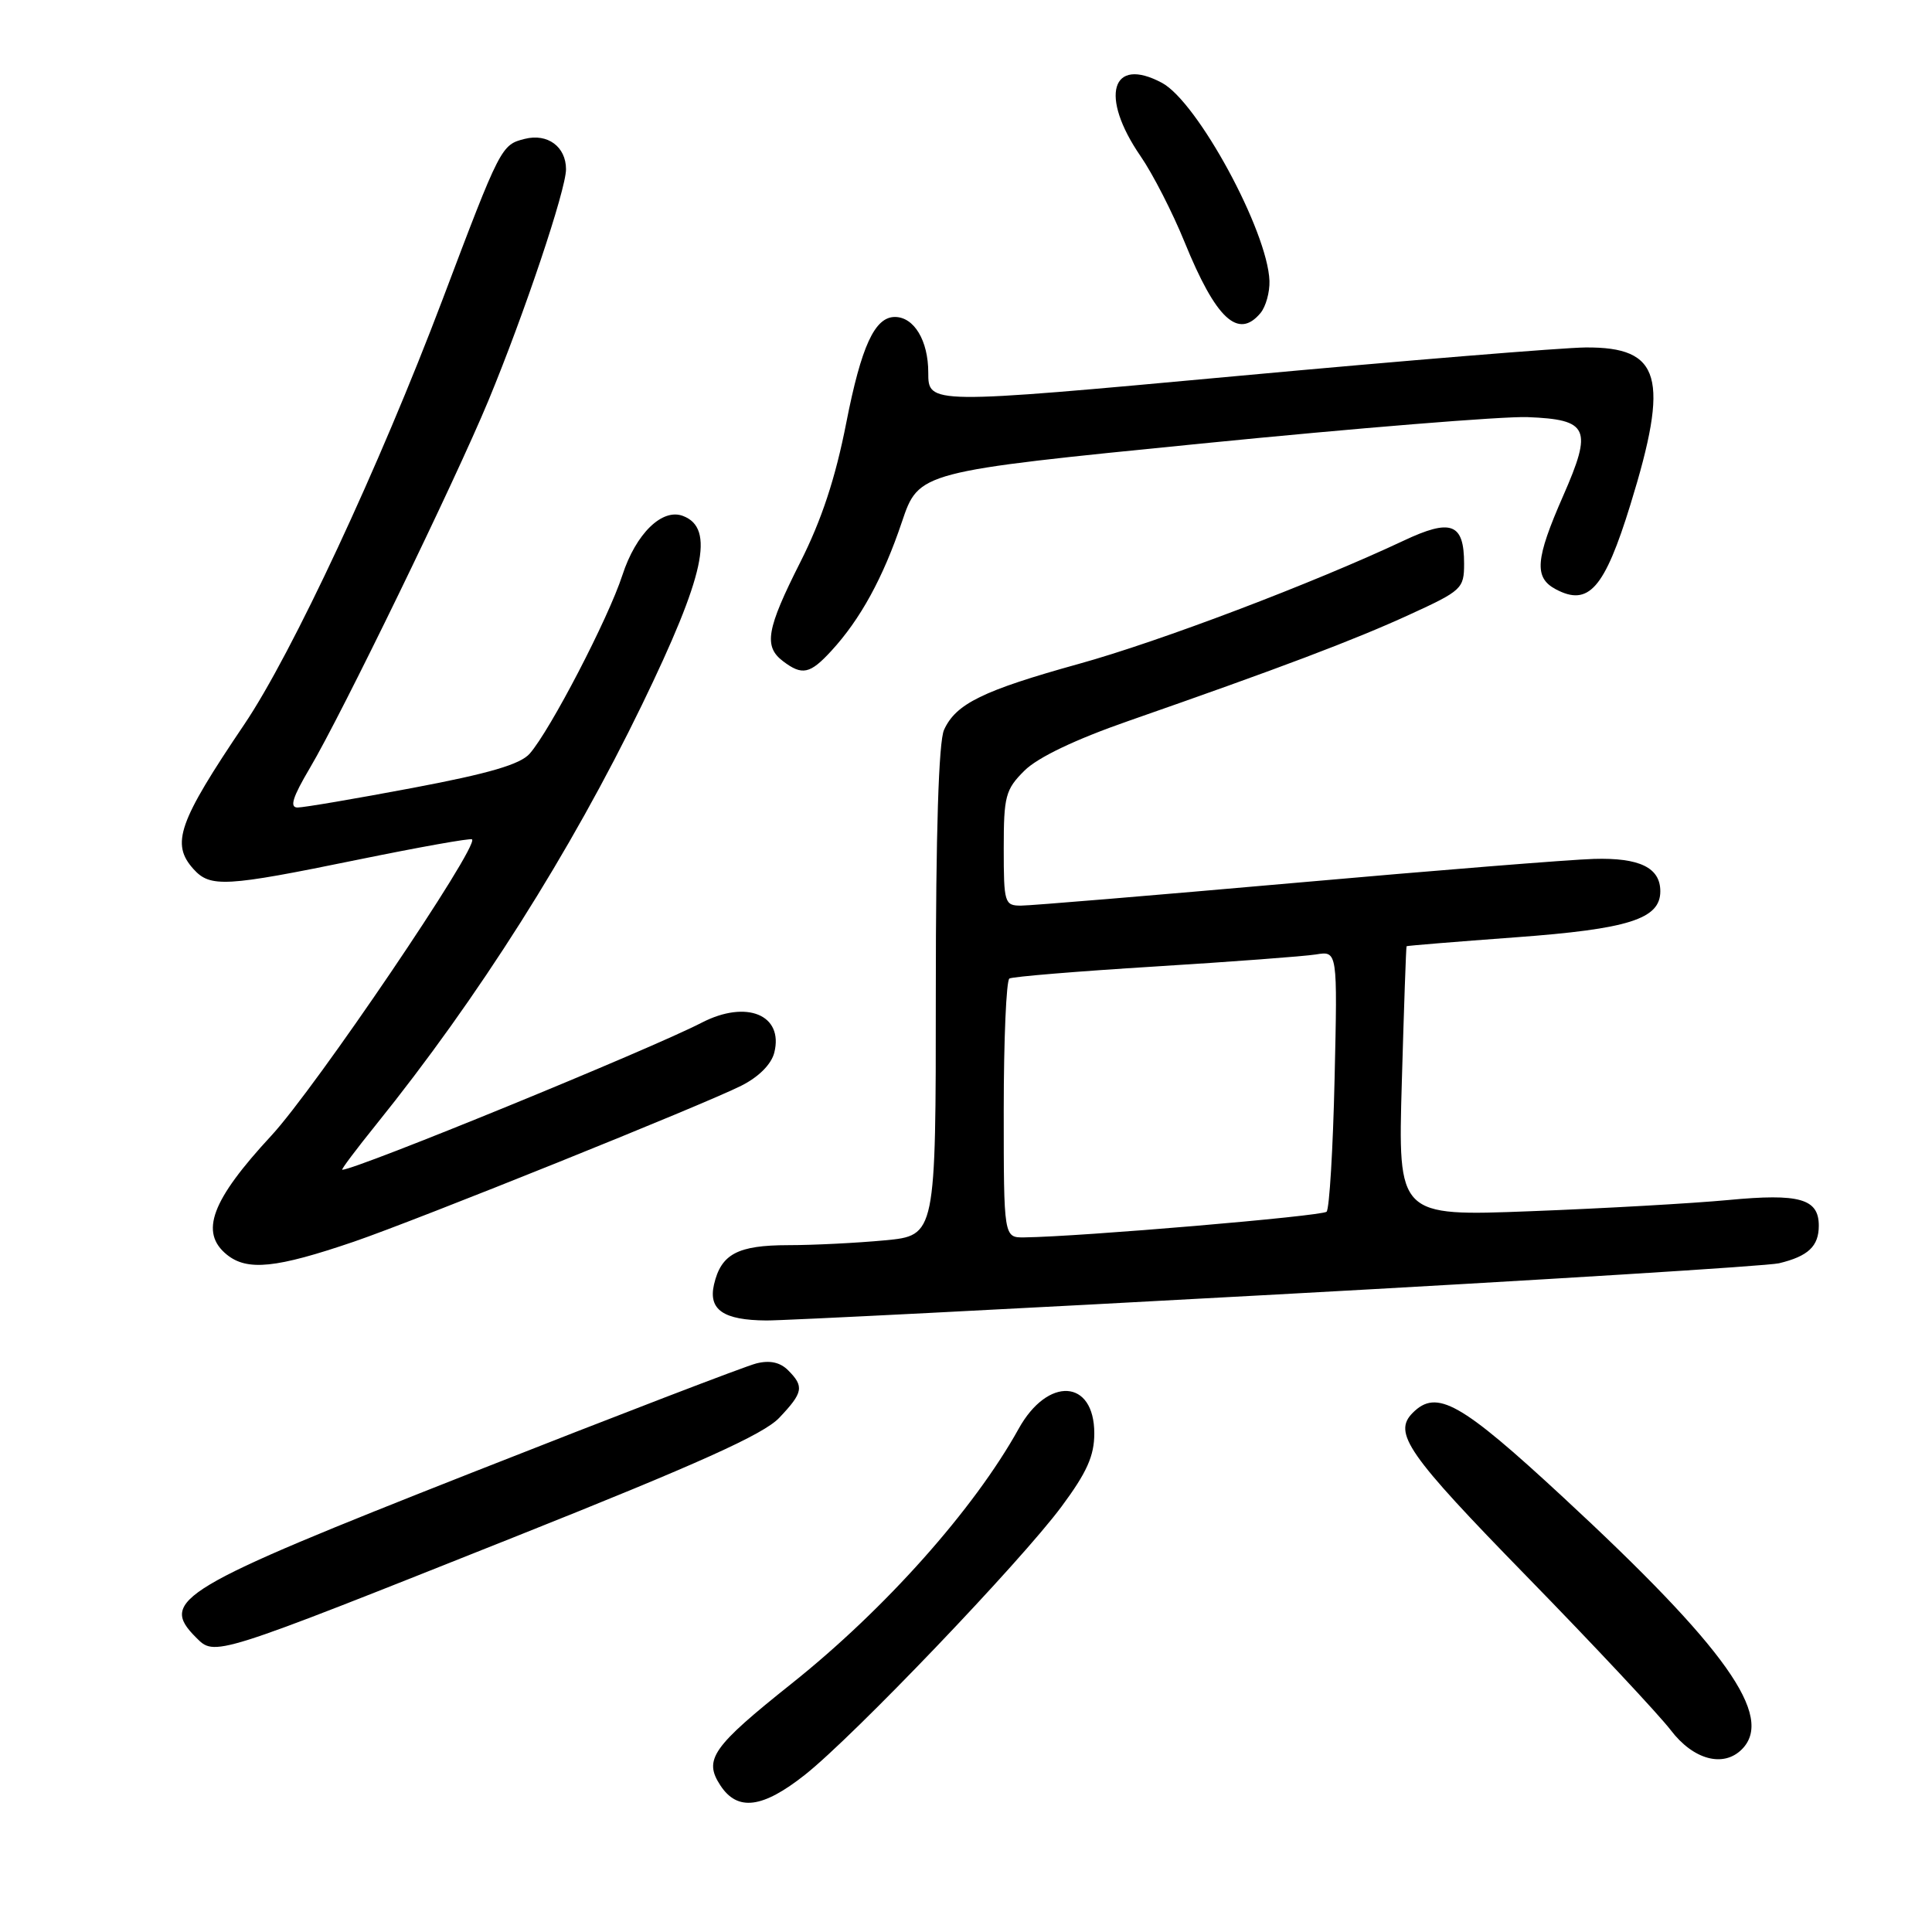 <?xml version="1.0" encoding="UTF-8" standalone="no"?>
<!DOCTYPE svg PUBLIC "-//W3C//DTD SVG 1.1//EN" "http://www.w3.org/Graphics/SVG/1.1/DTD/svg11.dtd" >
<svg xmlns="http://www.w3.org/2000/svg" xmlns:xlink="http://www.w3.org/1999/xlink" version="1.1" viewBox="0 0 256 256">
 <g >
 <path fill="currentColor"
d=" M 106.66 235.17 C 113.11 230.07 135.19 206.99 140.65 199.64 C 144.02 195.10 145.00 192.91 145.00 189.93 C 145.00 182.73 138.83 182.36 134.97 189.33 C 129.06 199.98 117.28 213.21 104.91 223.07 C 94.36 231.48 93.20 233.14 95.45 236.57 C 97.72 240.04 101.03 239.62 106.66 235.17 Z  M 230.80 231.80 C 235.15 227.45 228.71 218.38 207.12 198.39 C 193.52 185.80 190.37 184.03 187.20 187.20 C 184.53 189.87 186.47 192.66 202.26 208.84 C 211.20 218.00 219.80 227.19 221.38 229.25 C 224.37 233.18 228.35 234.25 230.80 231.80 Z  M 68.50 203.53 C 92.58 193.93 101.18 190.06 103.25 187.87 C 106.43 184.52 106.58 183.72 104.43 181.57 C 103.37 180.51 102.00 180.21 100.22 180.66 C 98.77 181.02 81.82 187.53 62.54 195.13 C 23.71 210.43 21.03 212.03 25.96 216.96 C 28.50 219.50 28.01 219.66 68.50 203.53 Z  M 169.28 171.52 C 204.30 169.61 234.21 167.75 235.73 167.39 C 239.59 166.46 241.00 165.14 241.00 162.41 C 241.00 158.83 238.45 158.11 229.00 159.01 C 224.32 159.45 212.57 160.12 202.87 160.49 C 185.23 161.17 185.23 161.17 185.75 143.34 C 186.03 133.53 186.31 125.44 186.38 125.38 C 186.45 125.31 192.94 124.78 200.81 124.20 C 215.81 123.10 220.00 121.77 220.00 118.10 C 220.00 114.97 217.26 113.63 211.18 113.81 C 208.06 113.90 190.22 115.33 171.54 116.99 C 152.86 118.64 136.54 120.00 135.29 120.00 C 133.11 120.00 133.00 119.65 133.00 112.42 C 133.00 105.49 133.23 104.61 135.75 102.11 C 137.51 100.36 142.47 97.99 149.50 95.54 C 169.65 88.51 179.43 84.81 186.75 81.45 C 193.70 78.27 194.00 77.99 194.00 74.69 C 194.00 69.32 192.28 68.67 185.95 71.66 C 174.02 77.27 153.67 85.00 142.94 87.97 C 130.24 91.50 126.66 93.25 125.09 96.71 C 124.38 98.27 124.00 110.30 124.00 131.40 C 124.00 163.71 124.00 163.71 117.25 164.35 C 113.54 164.70 107.77 164.99 104.44 164.99 C 97.74 165.00 95.55 166.16 94.61 170.20 C 93.84 173.55 95.84 174.93 101.55 174.97 C 103.77 174.99 134.25 173.44 169.28 171.52 Z  M 46.92 164.52 C 55.32 161.64 93.31 146.35 98.23 143.86 C 100.54 142.70 102.21 141.02 102.60 139.47 C 103.85 134.47 98.92 132.44 92.98 135.51 C 86.11 139.06 47.16 155.00 45.35 155.00 C 45.16 155.00 47.19 152.30 49.85 149.00 C 63.37 132.22 75.61 112.89 85.06 93.40 C 93.39 76.22 94.75 69.99 90.51 68.37 C 87.75 67.30 84.26 70.71 82.47 76.21 C 80.61 81.94 72.92 96.74 70.19 99.86 C 68.95 101.28 64.82 102.49 54.70 104.40 C 47.12 105.83 40.25 107.00 39.43 107.00 C 38.34 107.00 38.77 105.64 41.07 101.75 C 45.26 94.68 60.26 63.81 64.70 53.12 C 69.45 41.67 75.00 25.14 75.00 22.43 C 75.00 19.44 72.56 17.64 69.54 18.40 C 66.42 19.18 66.31 19.39 58.64 39.69 C 50.28 61.78 38.68 86.65 32.36 96.00 C 23.62 108.95 22.61 111.81 25.65 115.17 C 27.87 117.62 29.87 117.51 47.29 113.94 C 55.50 112.26 62.37 111.03 62.55 111.22 C 63.49 112.15 41.79 144.18 35.96 150.47 C 28.01 159.05 26.42 163.30 30.06 166.25 C 32.77 168.44 36.58 168.05 46.92 164.52 Z  M 110.15 86.25 C 114.00 82.07 117.02 76.55 119.50 69.18 C 121.75 62.50 121.75 62.50 159.13 58.78 C 179.68 56.73 199.15 55.15 202.40 55.27 C 210.52 55.59 211.05 56.77 207.12 65.72 C 203.44 74.10 203.25 76.53 206.13 78.07 C 210.49 80.40 212.60 78.02 216.04 66.86 C 221.25 49.99 220.10 45.97 210.10 46.04 C 207.02 46.07 186.16 47.77 163.75 49.84 C 123.00 53.59 123.00 53.59 123.00 49.36 C 123.00 45.14 121.12 42.00 118.58 42.00 C 115.91 42.00 114.13 45.86 112.14 56.00 C 110.70 63.36 108.87 68.90 106.04 74.50 C 101.56 83.37 101.17 85.65 103.75 87.61 C 106.29 89.54 107.33 89.32 110.15 86.25 Z  M 167.03 41.47 C 167.73 40.62 168.26 38.71 168.21 37.22 C 167.97 30.62 158.68 13.50 153.97 10.98 C 147.24 7.38 145.67 12.76 151.13 20.69 C 152.75 23.04 155.37 28.16 156.96 32.07 C 161.11 42.27 164.07 45.03 167.03 41.47 Z  M 133.00 147.06 C 133.00 137.74 133.34 129.91 133.75 129.66 C 134.16 129.41 142.82 128.70 153.00 128.07 C 163.18 127.44 172.79 126.72 174.37 126.47 C 177.23 126.00 177.23 126.00 176.84 142.94 C 176.63 152.26 176.15 160.18 175.78 160.56 C 175.19 161.14 143.28 163.86 135.75 163.96 C 133.00 164.00 133.00 164.00 133.00 147.06 Z "/>
</g>
</svg>